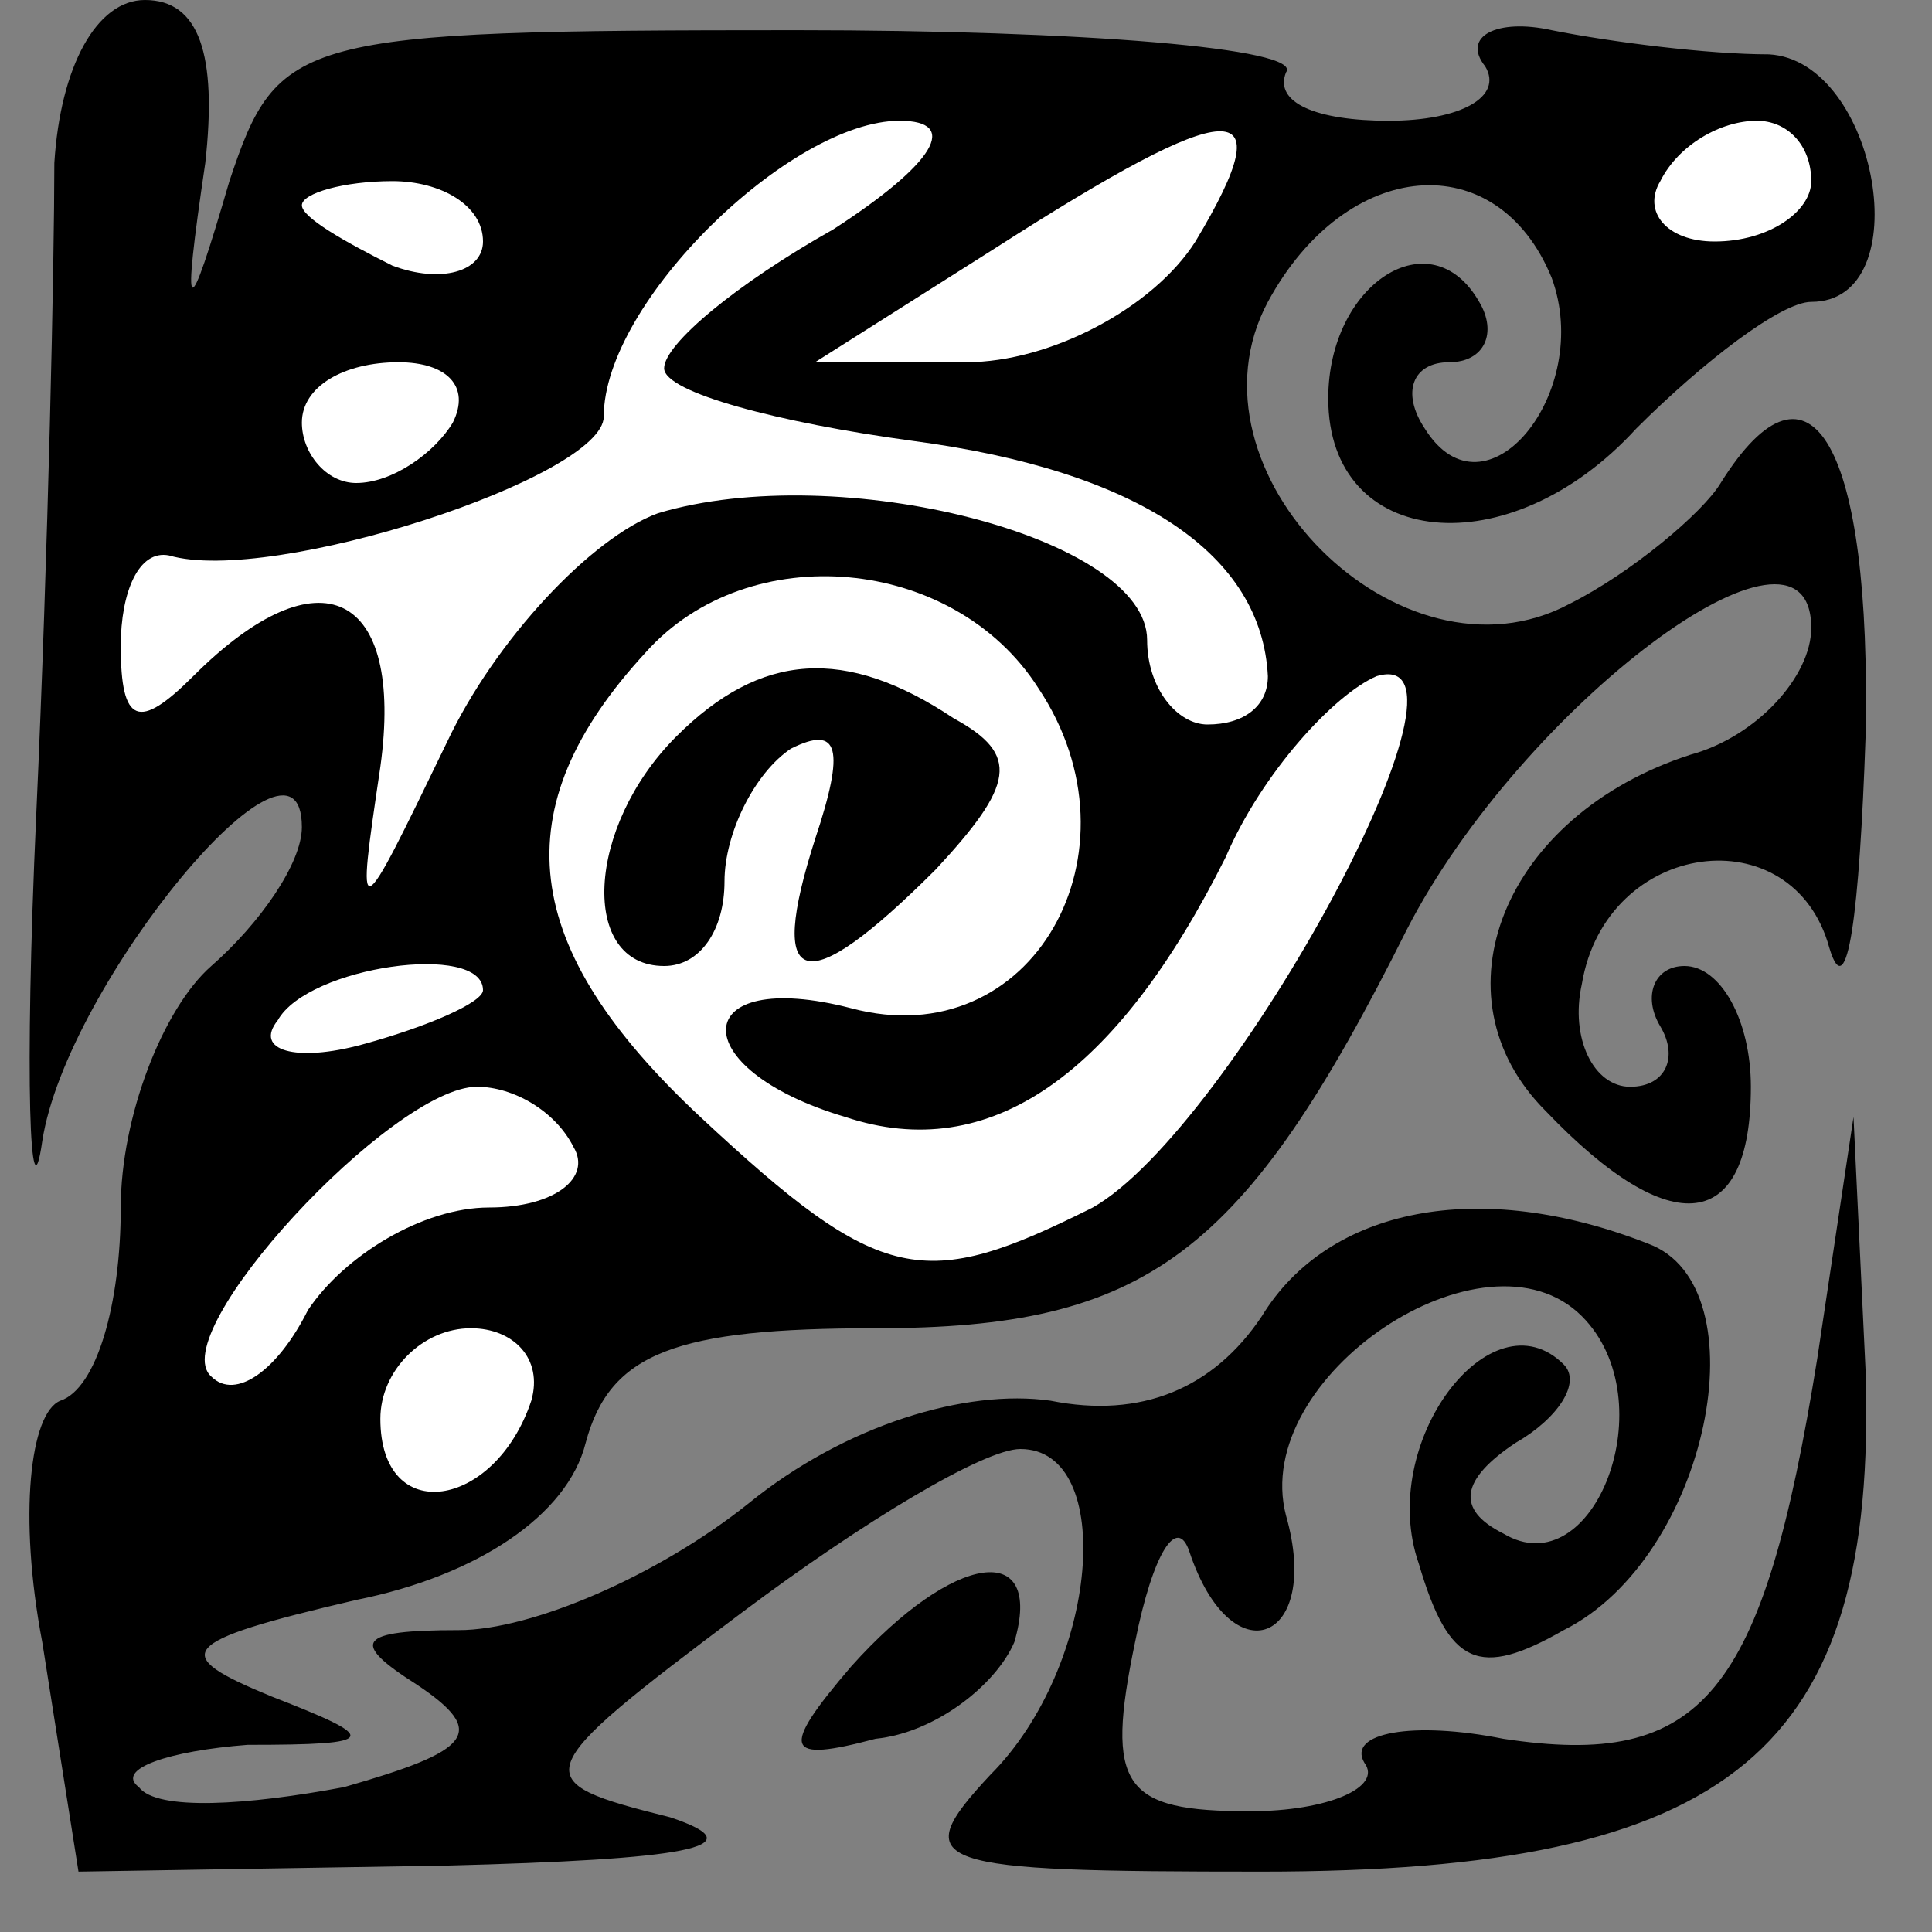 <?xml version="1.0" standalone="no"?>
<!DOCTYPE svg PUBLIC "-//W3C//DTD SVG 20010904//EN"
 "http://www.w3.org/TR/2001/REC-SVG-20010904/DTD/svg10.dtd">
<svg version="1.0" xmlns="http://www.w3.org/2000/svg"
 width="32pt" height="32pt" viewBox="0 0 32 32"
 preserveAspectRatio="xMidYMid meet">
<rect x="0" y="0" width="32" height="32" fill="#808080" stroke="none"/>
<g transform="translate(0,32) scale(0.1,-0.1)"
fill="#000000" stroke="none">
<path fill="#000000" stroke="none" d="M9 293 c0 -16 -1 -64 -3 -108 -2 -44
-1 -68 1 -54 4 26 43 73 43 52 0 -6 -7 -16 -15 -23 -8 -7 -15 -25 -15 -40 0
-16 -4 -30 -10 -32 -5 -2 -7 -19 -3 -40 l6 -38 61 1 c39 1 52 3 37 8 -24 6
-24 7 12 34 20 15 40 27 46 27 16 0 13 -36 -5 -54 -14 -15 -10 -16 45 -16 78
0 102 20 100 83 l-2 42 -6 -40 c-9 -56 -19 -68 -52 -63 -15 3 -26 1 -23 -4 3
-4 -6 -8 -19 -8 -21 0 -24 4 -19 28 3 15 7 21 9 15 7 -21 22 -15 16 6 -6 23
33 49 49 33 14 -14 2 -45 -13 -36 -8 4 -7 9 2 15 7 4 11 10 8 13 -12 12 -31
-13 -24 -33 5 -17 10 -19 24 -11 24 12 33 57 14 64 -28 11 -53 6 -64 -12 -8
-12 -20 -17 -35 -14 -14 2 -34 -4 -50 -17 -15 -12 -36 -21 -48 -21 -17 0 -18
-2 -7 -9 12 -8 9 -11 -12 -17 -16 -3 -31 -4 -34 0 -4 3 5 6 18 7 22 0 22 1 4
8 -17 7 -16 9 14 16 20 4 35 14 38 26 4 15 15 19 48 19 45 0 61 12 88 66 19
37 67 73 67 50 0 -8 -9 -18 -20 -21 -31 -10 -43 -40 -24 -59 21 -22 34 -20 34
4 0 11 -5 20 -11 20 -5 0 -7 -5 -4 -10 3 -5 1 -10 -5 -10 -6 0 -10 8 -8 17 4
24 35 28 41 6 3 -10 5 6 6 35 1 48 -9 66 -24 42 -3 -5 -15 -15 -25 -20 -28
-15 -65 22 -50 50 13 24 38 26 47 4 7 -19 -11 -41 -21 -25 -4 6 -2 11 4 11 6
0 8 5 5 10 -8 14 -25 3 -25 -16 0 -25 30 -28 51 -5 11 11 24 21 29 21 18 0 11
40 -7 41 -10 0 -26 2 -36 4 -9 2 -15 -1 -11 -6 3 -5 -4 -9 -16 -9 -12 0 -19 3
-17 8 3 4 -34 7 -81 7 -83 0 -86 -1 -94 -25 -7 -24 -8 -24 -4 3 2 18 -1 27
-10 27 -8 0 -14 -11 -15 -27z"/>
<path fill="#ffffff" stroke="none" d="M138 282 c-16 -9 -28 -19 -28 -23 0 -4
19 -9 41 -12 38 -5 58 -19 59 -39 0 -5 -4 -8 -10 -8 -5 0 -10 6 -10 14 0 17
-51 30 -81 21 -11 -4 -27 -21 -35 -38 -15 -31 -15 -31 -11 -4 4 29 -10 36 -31
15 -9 -9 -12 -8 -12 5 0 9 3 16 8 15 17 -5 72 13 72 23 0 19 31 49 49 49 10 0
6 -7 -11 -18z"/>
<path fill="#ffffff" stroke="none" d="M198 280 c-7 -11 -24 -20 -38 -20 l-25
0 30 19 c39 25 48 26 33 1z"/>
<path fill="#ffffff" stroke="none" d="M300 290 c0 -5 -7 -10 -16 -10 -8 0
-12 5 -9 10 3 6 10 10 16 10 5 0 9 -4 9 -10z"/>
<path fill="#ffffff" stroke="none" d="M80 280 c0 -5 -7 -7 -15 -4 -8 4 -15 8
-15 10 0 2 7 4 15 4 8 0 15 -4 15 -10z"/>
<path fill="#ffffff" stroke="none" d="M75 250 c-3 -5 -10 -10 -16 -10 -5 0
-9 5 -9 10 0 6 7 10 16 10 8 0 12 -4 9 -10z"/>
<path fill="#ffffff" stroke="none" d="M172 206 c18 -27 -1 -61 -31 -53 -27 7
-28 -10 -1 -18 24 -8 45 7 63 43 6 14 18 27 25 30 20 6 -24 -75 -47 -88 -28
-14 -35 -13 -65 15 -30 28 -33 51 -9 77 17 19 51 16 65 -6z"/>
<path fill="#ffffff" stroke="none" d="M80 156 c0 -2 -9 -6 -20 -9 -11 -3 -18
-1 -14 4 5 9 34 13 34 5z"/>
<path fill="#ffffff" stroke="none" d="M95 130 c3 -5 -3 -10 -14 -10 -11 0
-24 -8 -30 -17 -5 -10 -12 -15 -16 -11 -8 7 30 48 44 48 6 0 13 -4 16 -10z"/>
<path fill="#ffffff" stroke="none" d="M88 88 c-6 -18 -25 -21 -25 -3 0 8 7
15 15 15 7 0 12 -5 10 -12z"/>
<path fill="#000000" stroke="none" d="M112 198 c-15 -15 -16 -38 -2 -38 6 0
10 6 10 14 0 8 5 18 11 22 8 4 9 0 4 -15 -8 -25 -2 -27 20 -5 13 14 14 19 3
25 -18 12 -32 11 -46 -3z"/>
<path fill="#000000" stroke="none" d="M141 44 c-12 -14 -11 -16 4 -12 10 1
20 9 23 16 5 17 -10 15 -27 -4z"/>
</g>
</svg>
